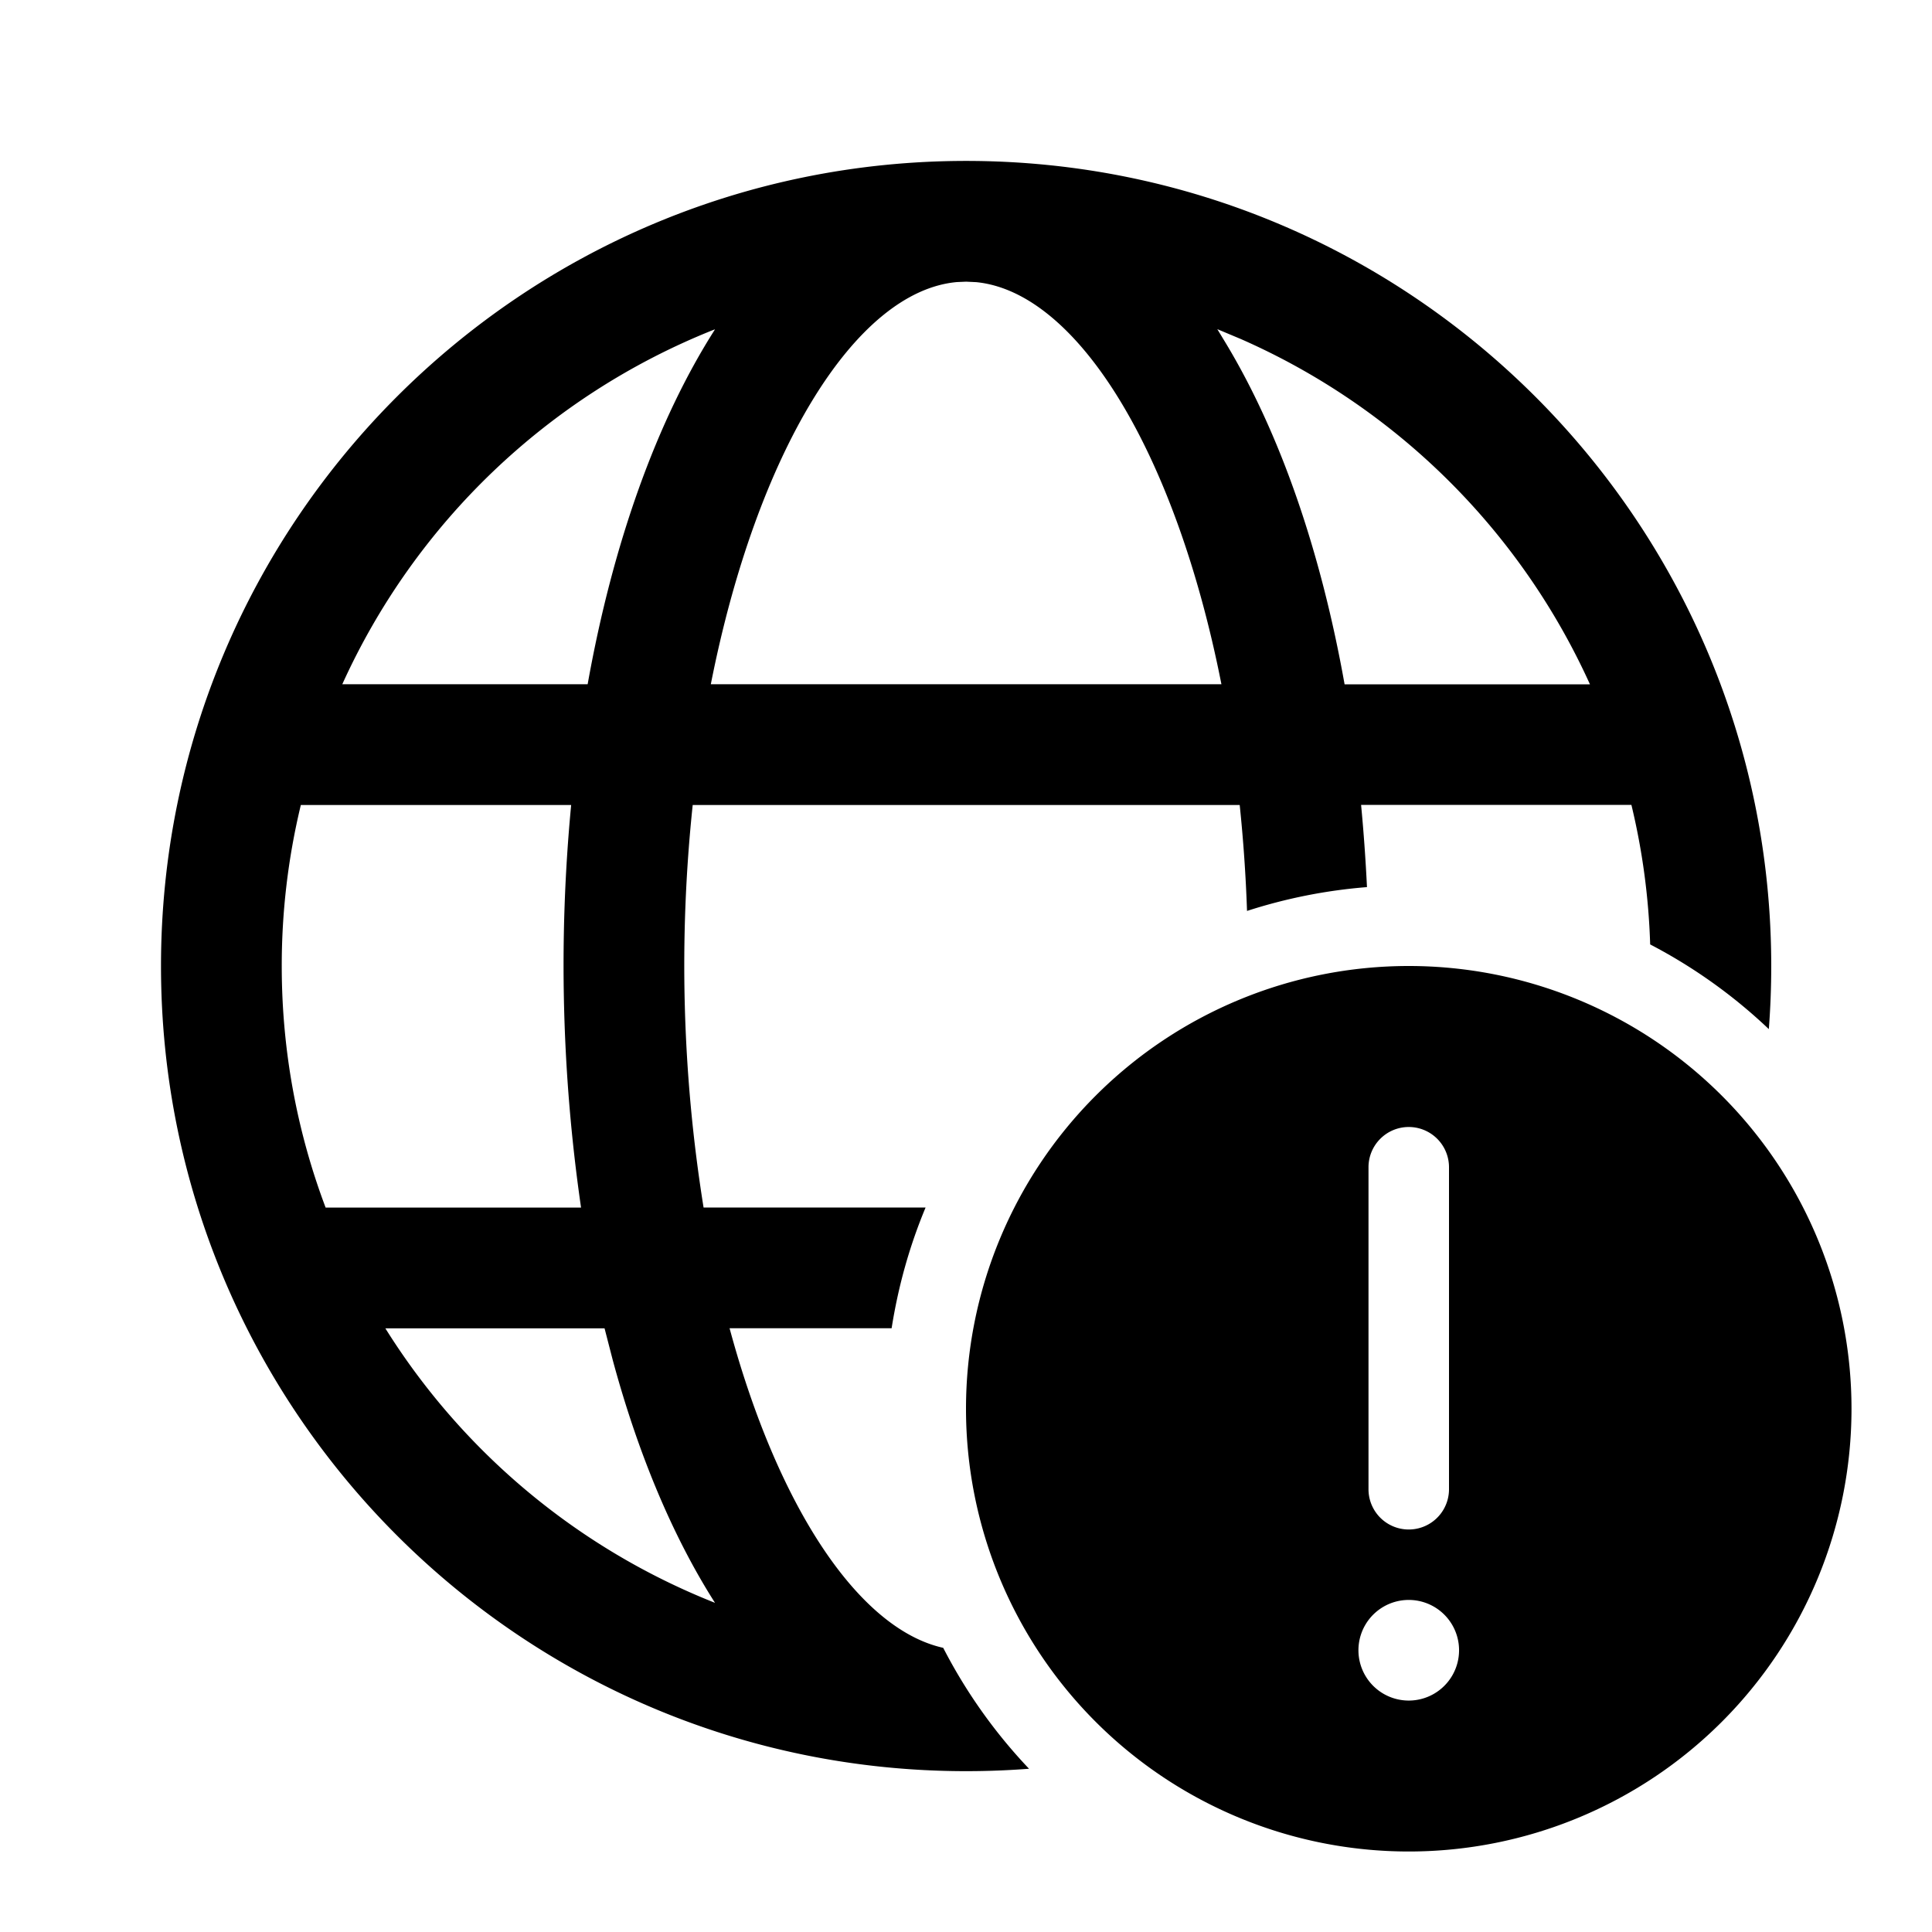 <svg xmlns="http://www.w3.org/2000/svg" width="1em" height="1em" viewBox="0 0 24 24"><path fill="currentColor" d="M12.002 1.999c5.523 0 10.001 4.478 10.001 10.002q0 .395-.03.783a6.5 6.5 0 0 0-1.474-1.052a8.5 8.5 0 0 0-.233-1.733h-3.358q.048.504.073 1.021a6.5 6.5 0 0 0-1.49.296A19 19 0 0 0 15.4 10H8.605a19 19 0 0 0 .135 5h2.758q-.298.714-.422 1.5H9.063c.598 2.215 1.601 3.735 2.654 3.97a6.5 6.5 0 0 0 1.066 1.502q-.387.03-.781.03C6.478 22.002 2 17.524 2 12.001C2 6.477 6.478 1.999 12.002 1.999M7.51 16.501H4.787a8.53 8.53 0 0 0 4.095 3.41c-.523-.82-.954-1.846-1.27-3.015zM7.095 10H3.737l-.004.017a8.5 8.5 0 0 0-.233 1.984c0 1.056.193 2.067.545 3h3.173a21 21 0 0 1-.123-5m1.788-5.91l-.023.008A8.53 8.53 0 0 0 4.252 8.5H7.3c.313-1.752.86-3.278 1.583-4.41m3.119-.591l-.116.005C10.62 3.62 9.398 5.622 8.83 8.5h6.343c-.566-2.87-1.783-4.869-3.045-4.995zm3.12.59l.106.175c.67 1.112 1.178 2.572 1.475 4.237h3.048a8.53 8.53 0 0 0-4.338-4.29zM23 17.5a5.5 5.5 0 1 1-11 0a5.5 5.5 0 0 1 11 0M17.5 14a.5.5 0 0 0-.5.5v4a.5.5 0 0 0 1 0v-4a.5.5 0 0 0-.5-.5m0 7.125a.625.625 0 1 0 0-1.25a.625.625 0 0 0 0 1.25"/></svg>